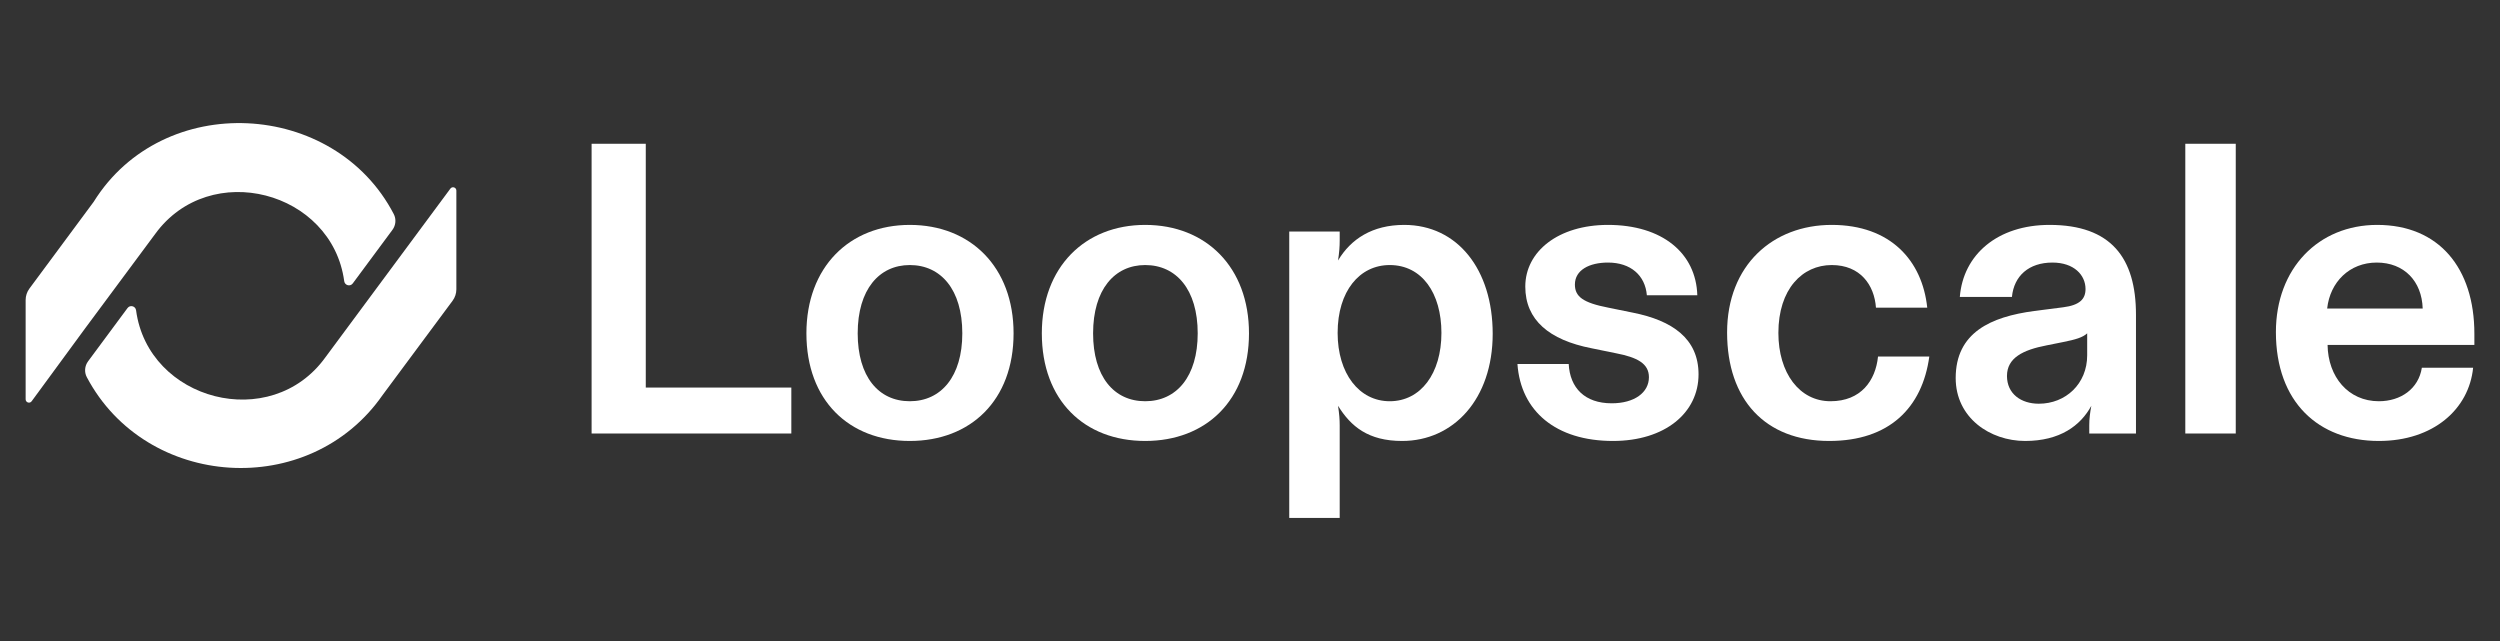 <svg width="156" height="40" viewBox="0 0 156 40" fill="none" xmlns="http://www.w3.org/2000/svg">
<rect x="0" y="0" width="156" height="40" fill="#333333" stroke="none"/>
<path d="M5.495 22.547L7.958 19.222C8.118 19.007 8.456 19.096 8.491 19.363C9.243 25.005 16.904 27.025 20.307 22.294L28.104 11.769C28.223 11.609 28.477 11.693 28.477 11.893V18.053C28.477 18.309 28.395 18.558 28.243 18.764L23.877 24.647C19.308 31.222 9.119 30.533 5.417 23.536C5.25 23.22 5.282 22.835 5.495 22.547Z" fill="white" style="fill:white;fill-opacity:1;"/>
<path d="M24.489 14.342L22.012 17.686C21.853 17.901 21.515 17.811 21.479 17.546C20.721 11.923 13.102 9.901 9.686 14.596L5.303 20.502L1.974 25.04C1.856 25.202 1.6 25.117 1.6 24.917V18.719C1.6 18.463 1.682 18.215 1.834 18.009L5.843 12.597C10.172 5.637 20.863 6.224 24.57 13.357C24.735 13.673 24.701 14.056 24.489 14.342Z" fill="white" style="fill:white;fill-opacity:1;"/>
<path d="M36.916 27.051V8.971H40.296V24.184H49.379V27.051H43.147H36.916Z" fill="white" style="fill:white;fill-opacity:1;"/>
<path d="M56.771 27.516C52.978 27.516 50.32 24.985 50.32 20.801C50.32 16.668 53.004 14.034 56.771 14.034C60.564 14.034 63.247 16.668 63.247 20.801C63.247 24.985 60.564 27.516 56.771 27.516ZM56.771 25.037C58.732 25.037 60.048 23.487 60.048 20.801C60.048 18.063 58.706 16.539 56.771 16.539C54.862 16.539 53.52 18.063 53.52 20.801C53.52 23.487 54.81 25.037 56.771 25.037Z" fill="white" style="fill:white;fill-opacity:1;"/>
<path d="M71.46 27.516C67.667 27.516 65.01 24.985 65.01 20.801C65.01 16.668 67.693 14.034 71.46 14.034C75.253 14.034 77.937 16.668 77.937 20.801C77.937 24.985 75.253 27.516 71.46 27.516ZM71.46 25.037C73.421 25.037 74.737 23.487 74.737 20.801C74.737 18.063 73.395 16.539 71.46 16.539C69.551 16.539 68.209 18.063 68.209 20.801C68.209 23.487 69.499 25.037 71.46 25.037Z" fill="white" style="fill:white;fill-opacity:1;"/>
<path d="M80.449 32.32V14.447H83.597V15.015C83.597 15.403 83.571 15.738 83.494 16.255C84.294 14.912 85.636 14.034 87.622 14.034C90.951 14.034 93.144 16.823 93.144 20.826C93.144 24.907 90.693 27.516 87.493 27.516C85.377 27.516 84.294 26.612 83.494 25.321C83.571 25.837 83.597 26.173 83.597 26.535V32.32H80.449ZM86.719 25.037C88.654 25.037 89.945 23.306 89.945 20.775C89.945 18.295 88.732 16.539 86.719 16.539C84.836 16.539 83.468 18.166 83.468 20.775C83.468 23.306 84.81 25.037 86.719 25.037Z" fill="white" style="fill:white;fill-opacity:1;"/>
<path d="M100.648 27.516C97.087 27.516 94.894 25.656 94.688 22.712H97.887C97.965 24.21 98.893 25.166 100.571 25.166C101.99 25.166 102.893 24.494 102.893 23.538C102.893 22.686 102.17 22.299 100.828 22.041L99.306 21.73C96.674 21.214 95.178 19.974 95.178 17.882C95.178 15.687 97.242 14.034 100.338 14.034C103.718 14.034 105.834 15.79 105.912 18.424H102.764C102.66 17.185 101.757 16.384 100.338 16.384C99.177 16.384 98.274 16.849 98.274 17.753C98.274 18.502 98.764 18.889 100.364 19.199L101.886 19.509C104.363 20 105.989 21.137 105.989 23.358C105.989 25.76 103.899 27.516 100.648 27.516Z" fill="white" style="fill:white;fill-opacity:1;"/>
<path d="M114.145 27.516C110.145 27.516 107.771 24.933 107.771 20.749C107.771 16.539 110.635 14.034 114.299 14.034C117.963 14.034 119.95 16.255 120.26 19.199H117.06C116.957 17.779 116.08 16.539 114.299 16.539C112.467 16.539 110.971 18.037 110.971 20.775C110.971 23.28 112.287 25.037 114.222 25.037C116.131 25.037 117.035 23.745 117.189 22.247H120.389C119.95 25.45 117.886 27.516 114.145 27.516Z" fill="white" style="fill:white;fill-opacity:1;"/>
<path d="M126.37 27.516C124.177 27.516 122.035 26.07 122.035 23.59C122.035 20.749 124.228 19.767 126.938 19.406L128.744 19.174C129.776 19.044 130.137 18.657 130.137 18.037C130.137 17.159 129.415 16.384 128.073 16.384C126.602 16.384 125.673 17.21 125.544 18.528H122.293C122.5 15.893 124.641 14.034 127.892 14.034C131.737 14.034 133.285 16.1 133.285 19.638V27.051H130.37V26.535C130.37 26.121 130.421 25.734 130.499 25.321C129.828 26.56 128.538 27.516 126.37 27.516ZM127.222 25.192C128.899 25.192 130.24 23.952 130.24 22.17V20.801C129.957 21.059 129.518 21.188 128.744 21.343L127.712 21.55C126.241 21.834 125.235 22.325 125.235 23.461C125.235 24.572 126.112 25.192 127.222 25.192Z" fill="white" style="fill:white;fill-opacity:1;"/>
<path d="M136.363 27.051V8.971H139.511V27.051H136.363Z" fill="white" style="fill:white;fill-opacity:1;"/>
<path d="M148.44 27.516C144.673 27.516 142.016 25.088 142.016 20.723C142.016 16.746 144.673 14.034 148.337 14.034C152.182 14.034 154.401 16.72 154.401 20.826V21.524H145.241C145.267 23.513 146.531 25.037 148.44 25.037C149.808 25.037 150.918 24.262 151.124 22.945H154.323C154.066 25.527 151.847 27.516 148.44 27.516ZM151.176 19.251C151.124 17.546 150.015 16.384 148.311 16.384C146.609 16.384 145.396 17.598 145.215 19.251H151.176Z" fill="white" style="fill:white;fill-opacity:1;"/>
</svg>
